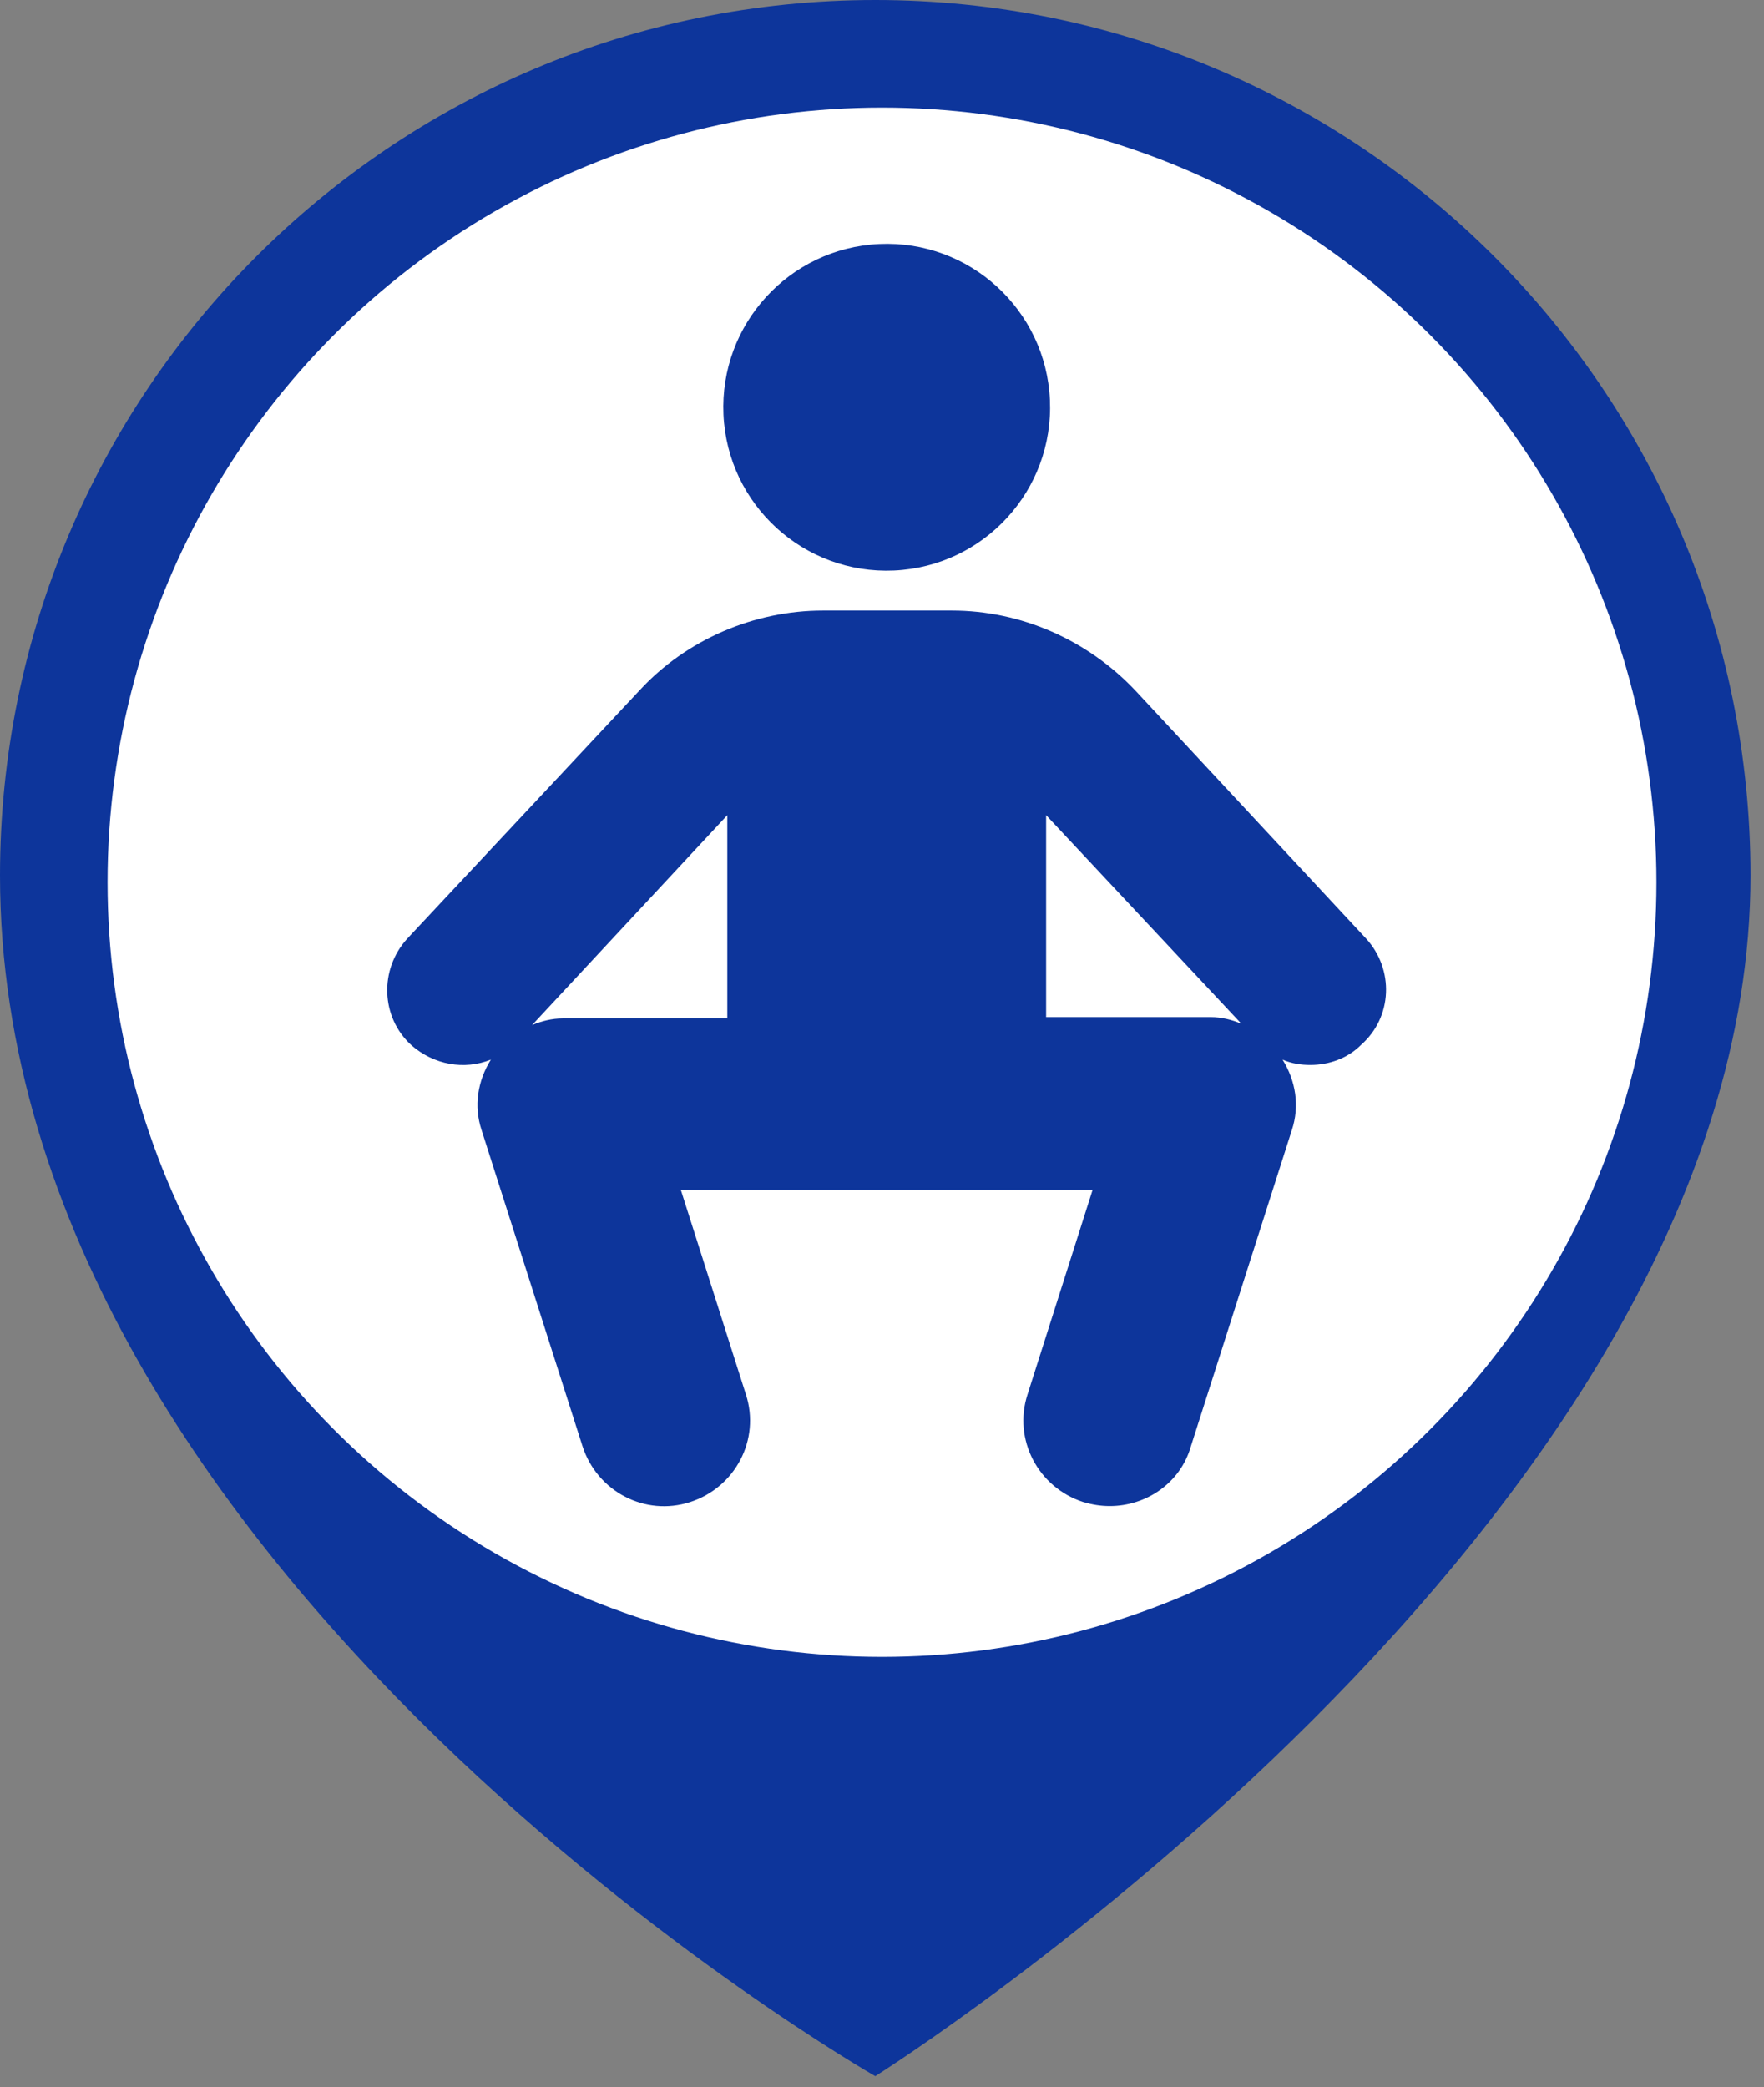 <svg width="82" height="97" viewBox="0 0 82 97" fill="none" xmlns="http://www.w3.org/2000/svg">
<rect x="0" y="0" width="82" height="97" fill="#808080" stroke="none"/>
<path d="M40.687 0C18.216 0 0 18.217 0 40.687C0 73.237 40.687 96.487 40.687 96.487C40.687 96.487 81.374 70.912 81.374 40.687C81.374 18.217 63.158 0 40.687 0Z" fill="#0D359B"/>
<circle cx="41" cy="41" r="36" fill="white"/>
<path d="M41.558 26.515C45.749 26.327 48.993 22.778 48.806 18.587C48.618 14.397 45.069 11.152 40.878 11.34C36.688 11.528 33.443 15.077 33.631 19.267C33.819 23.458 37.368 26.703 41.558 26.515Z" fill="#0D359B"/>
<path d="M63.51 43.626L52.766 32.08C50.543 29.733 47.456 28.375 44.245 28.375H38.255C35.044 28.375 31.895 29.733 29.734 32.08L18.928 43.626C17.632 45.047 17.693 47.269 19.114 48.566C20.163 49.492 21.583 49.739 22.818 49.245C22.201 50.233 22.016 51.406 22.386 52.518L27.079 67.214C27.758 69.313 29.981 70.486 32.081 69.807C34.18 69.128 35.353 66.905 34.674 64.806L31.648 55.297H50.79L47.764 64.806C47.085 66.905 48.258 69.128 50.358 69.807C50.79 69.931 51.16 69.992 51.593 69.992C53.26 69.992 54.865 68.943 55.359 67.214L60.052 52.518C60.422 51.406 60.237 50.233 59.62 49.245C60.052 49.431 60.484 49.492 60.916 49.492C61.781 49.492 62.645 49.184 63.263 48.566C64.745 47.269 64.806 45.047 63.51 43.626ZM26.153 47.331C25.659 47.331 25.165 47.455 24.733 47.64L33.809 37.884V47.331H26.153ZM48.629 47.331V37.884L57.706 47.578C57.273 47.393 56.779 47.269 56.285 47.269H48.629V47.331Z" fill="#0D359B"/>
</svg>

